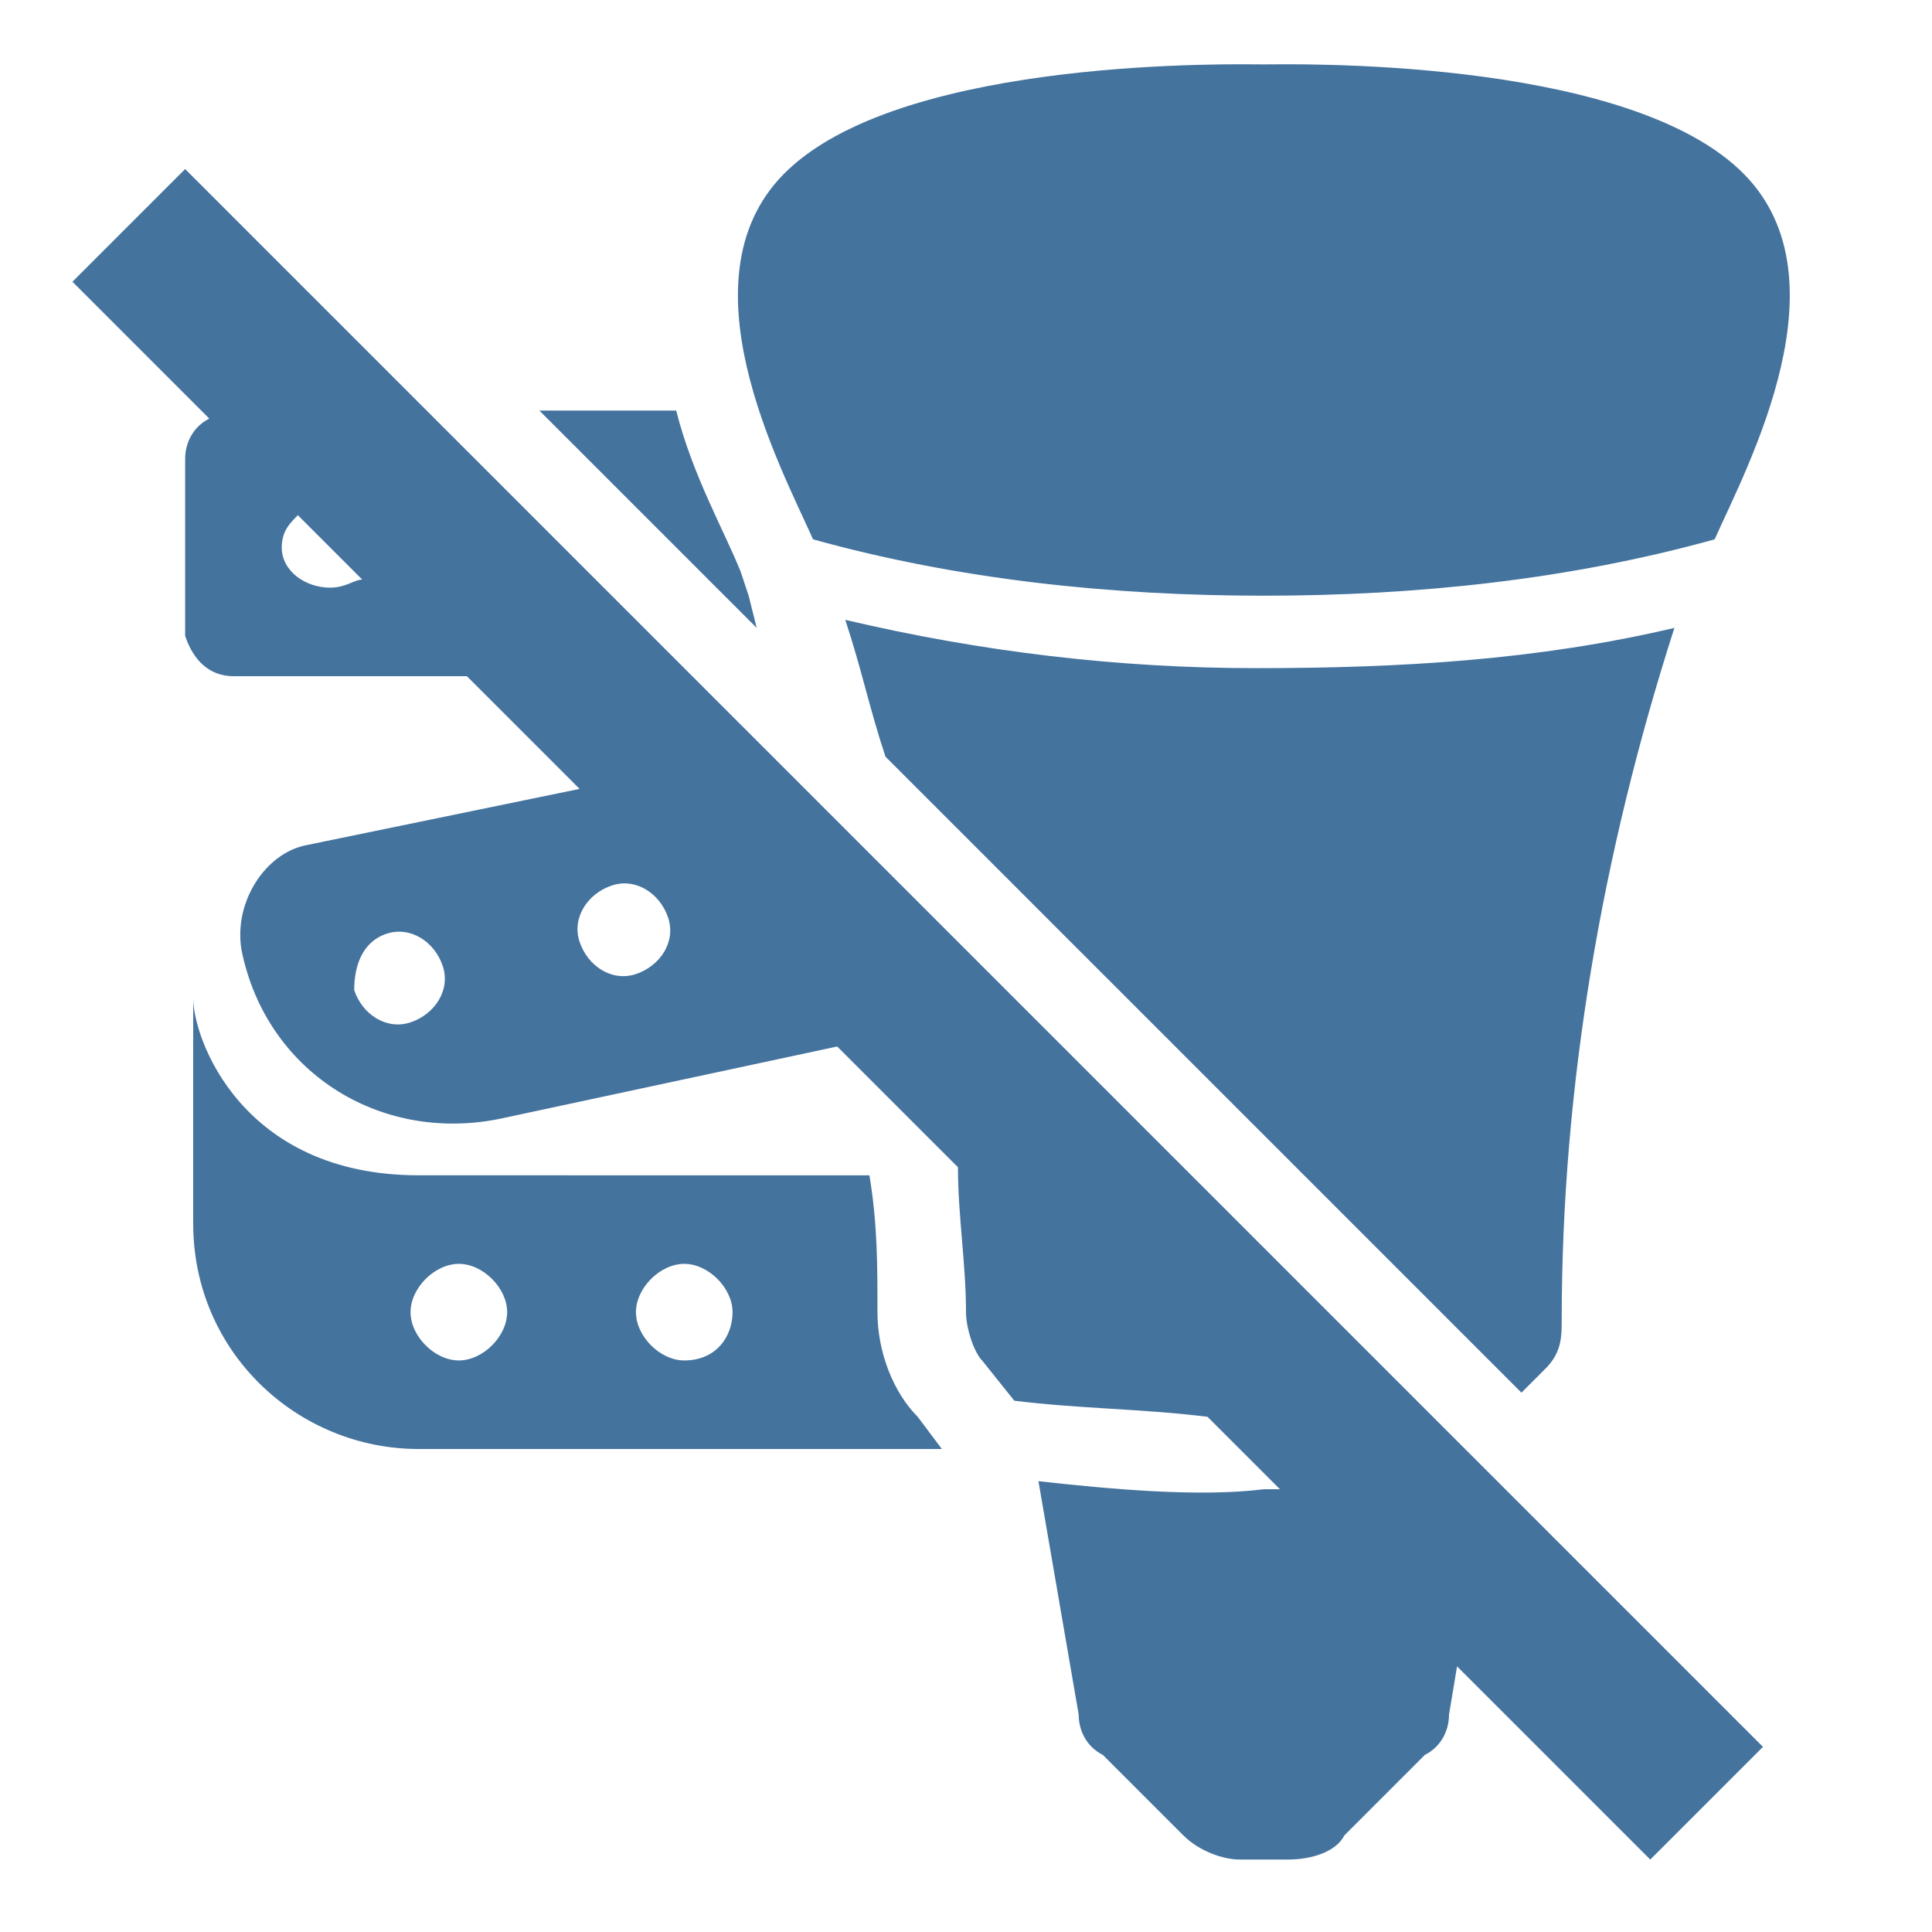 <svg viewBox="0 0 24 24" height="24px" width="24px" fill="#44739e" xmlns="http://www.w3.org/2000/svg"><title>hue:bulb-group-sultan-lightstrip-off</title><desc>Source: https://github.com/arallsopp/hass-hue-icons</desc><path d="M0.9,3.5l1.7,1.7C2.4,5.3,2.3,5.5,2.3,5.7v2.2c0.1,0.3,0.3,0.5,0.6,0.5h2.9l1.4,1.4l-3.4,0.7c-0.5,0.1-0.9,0.7-0.8,1.3 c0.3,1.5,1.7,2.4,3.2,2.1l4.2-0.9l1.5,1.5c0,0.6,0.1,1.2,0.1,1.8c0,0.2,0.1,0.5,0.2,0.6l0.4,0.5c0.8,0.1,1.6,0.1,2.4,0.2l0.9,0.9 c-0.1,0-0.1,0-0.2,0c-0.8,0.1-1.9,0-2.8-0.1l0.5,2.9c0,0.2,0.1,0.4,0.3,0.5l0.4,0.4l0.1,0.1l0.5,0.5c0.2,0.2,0.5,0.3,0.7,0.3H16 c0.3,0,0.6-0.1,0.7-0.3l0.5-0.5l0.1-0.1l0.4-0.4c0.2-0.1,0.3-0.3,0.3-0.5l0.1-0.6l2.4,2.4l1.4-1.4L2.3,2.1L0.9,3.5z M5.1,12.7 c-0.3,0.1-0.6-0.1-0.7-0.4c0-0.3,0.1-0.6,0.4-0.7c0.3-0.1,0.6,0.1,0.7,0.4S5.4,12.6,5.1,12.7z M7.9,12.1c-0.3,0.1-0.6-0.1-0.7-0.4 c-0.1-0.3,0.1-0.6,0.4-0.7c0.3-0.1,0.6,0.1,0.7,0.4C8.4,11.7,8.2,12,7.9,12.1z M4.1,7.3c-0.3,0-0.6-0.2-0.6-0.5 c0-0.2,0.1-0.3,0.2-0.4l0.8,0.8C4.4,7.2,4.3,7.3,4.1,7.3z M15.7,7.4c1.9,0,3.8-0.2,5.6-0.7c0.4-0.9,1.7-3.3,0.3-4.6c-1.5-1.4-5.6-1.3-5.9-1.3s-4.4-0.1-5.9,1.3 c-1.4,1.3-0.1,3.7,0.3,4.6C11.9,7.2,13.8,7.4,15.7,7.4z M10.5,7.7c0.2,0.6,0.3,1.1,0.5,1.7l7.9,7.9l0.3-0.3c0.2-0.2,0.2-0.4,0.2-0.6c0-2.9,0.5-5.8,1.4-8.6 c-1.7,0.4-3.4,0.5-5.2,0.5C13.9,8.3,12.2,8.1,10.5,7.7z M9.3,7.4L9.2,7.1C9,6.6,8.6,5.9,8.4,5.1H6.7l2.7,2.7L9.3,7.4z M10.9,16.3c0-0.6,0-1.1-0.1-1.7H5.2c-2.2,0-2.8-1.7-2.8-2.2v2.8c0,1.6,1.3,2.8,2.8,2.8h6.5l-0.3-0.4 C11.1,17.3,10.9,16.8,10.9,16.3z M5.7,16.9c-0.3,0-0.6-0.3-0.6-0.6s0.3-0.6,0.6-0.6s0.6,0.3,0.6,0.6S6,16.9,5.7,16.9z M8.5,16.9 c-0.3,0-0.6-0.3-0.6-0.6s0.3-0.6,0.6-0.6s0.6,0.3,0.6,0.6S8.9,16.9,8.5,16.9z"/></svg>